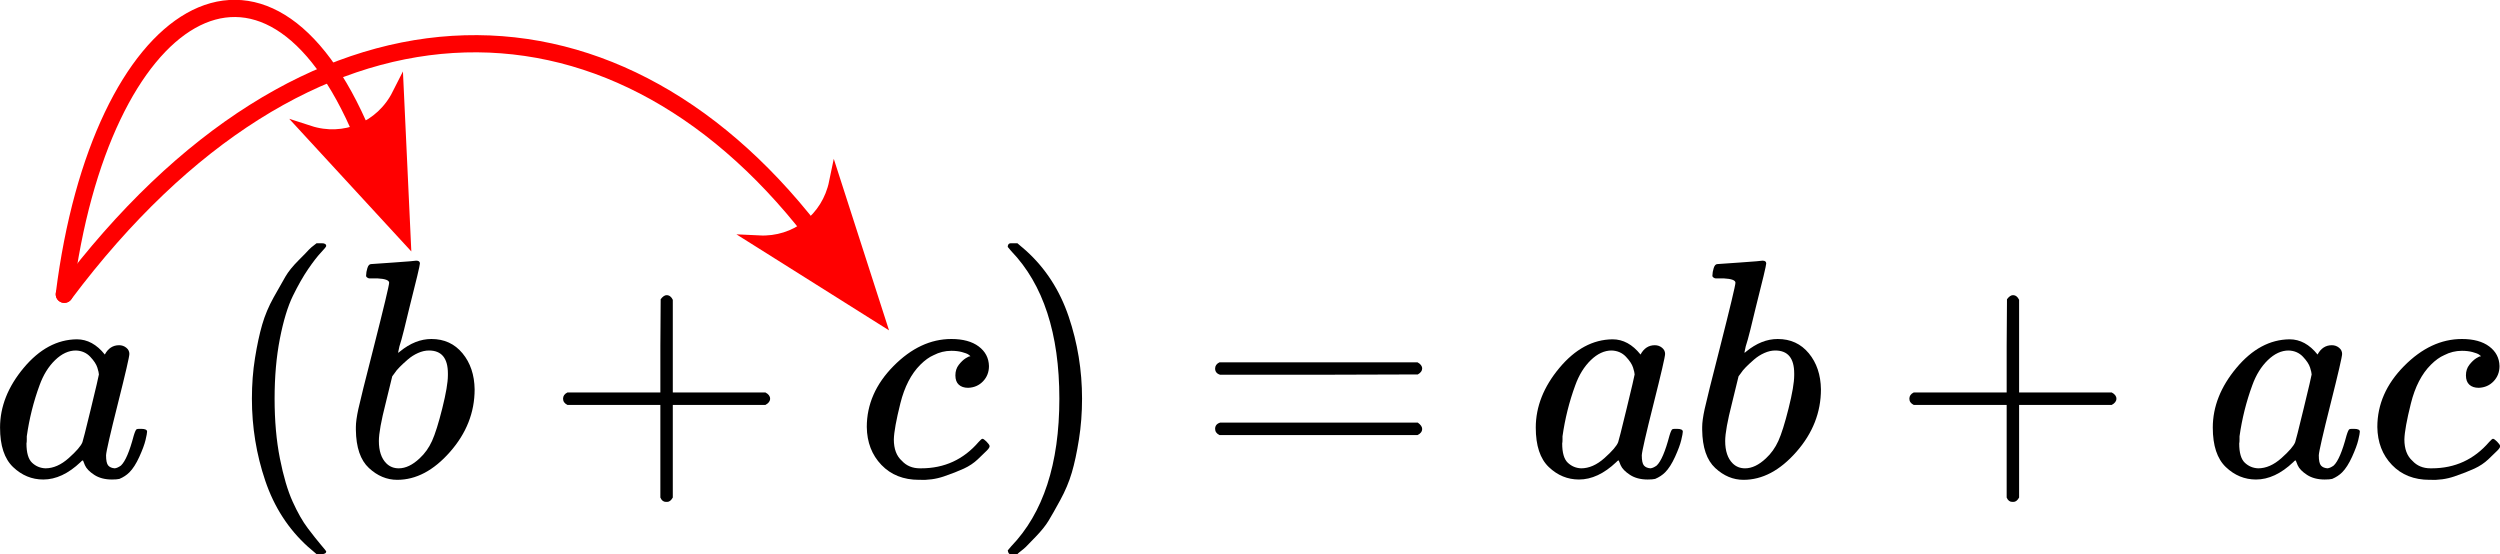 <?xml version="1.0" encoding="UTF-8" standalone="no"?>
<!-- Created with Inkscape (http://www.inkscape.org/) -->

<svg
   width="56.291mm"
   height="12.475mm"
   viewBox="0 0 56.291 12.475"
   version="1.1"
   id="svg5"
   xml:space="preserve"
   sodipodi:docname="distributive property.svg"
   inkscape:version="1.2.2 (732a01da63, 2022-12-09)"
   xmlns:inkscape="http://www.inkscape.org/namespaces/inkscape"
   xmlns:sodipodi="http://sodipodi.sourceforge.net/DTD/sodipodi-0.dtd"
   xmlns:xlink="http://www.w3.org/1999/xlink"
   xmlns="http://www.w3.org/2000/svg"
   xmlns:svg="http://www.w3.org/2000/svg"
   xmlns:rdf="http://www.w3.org/1999/02/22-rdf-syntax-ns#"
   xmlns:cc="http://creativecommons.org/ns#"
   xmlns:dc="http://purl.org/dc/elements/1.1/"><sodipodi:namedview
     id="namedview7"
     pagecolor="#ffffff"
     bordercolor="#666666"
     borderopacity="1.0"
     inkscape:showpageshadow="2"
     inkscape:pageopacity="0.0"
     inkscape:pagecheckerboard="0"
     inkscape:deskcolor="#d1d1d1"
     inkscape:document-units="mm"
     showgrid="false"
     inkscape:zoom="7.3777188"
     inkscape:cx="15.587474"
     inkscape:cy="31.581578"
     inkscape:window-width="1649"
     inkscape:window-height="974"
     inkscape:window-x="0"
     inkscape:window-y="0"
     inkscape:window-maximized="0"
     inkscape:current-layer="layer1" /><defs
     id="defs2"><marker
       preserveAspectRatio="xMidYMid"
       inkscape:isstock="true"
       viewBox="0 0 7.7 5.6"
       markerHeight="5.6"
       markerWidth="7.7"
       inkscape:stockid="Arrow2"
       orient="auto-start-reverse"
       refY="0"
       refX="0"
       id="marker4561"
       style="overflow:visible"><path
         id="path4559"
         style="fill:context-stroke;fill-rule:evenodd;stroke:#ff0000;stroke-opacity:1"
         d="M -2,-4 9,0 -2,4 c 2,-2.33 2,-5.66 0,-8 z"
         transform="scale(0.7)" /></marker><path
       id="MJX-9-TEX-I-1D44E"
       d="m 33,157 q 0,101 76,192 76,91 171,92 51,0 90,-49 16,30 46,30 13,0 23,-8 10,-8 10,-20 0,-13 -37,-160 -37,-147 -38,-166 0,-25 7,-33 7,-8 21,-9 9,1 20,9 21,20 41,96 6,20 10,21 2,1 10,1 h 4 q 19,0 19,-9 0,-6 -5,-27 Q 496,96 481,63 466,30 449,13 436,0 417,-8 q -8,-2 -24,-2 -34,0 -57,15 -23,15 -30,31 l -6,15 q -1,1 -4,-1 -2,-2 -4,-4 -59,-56 -120,-56 -55,0 -97,40 -42,40 -42,127 z m 318,171 q 0,6 -5,22 -5,16 -23,35 -18,19 -46,20 -35,0 -67,-31 -32,-31 -50,-81 -29,-79 -41,-164 0,-3 0,-11 0,-8 -1,-12 0,-45 18,-62 18,-17 43,-18 38,0 75,33 37,33 44,51 2,4 27,107 25,103 26,111 z" /><path
       id="MJX-9-TEX-N-28"
       d="m 94,250 q 0,69 10,131 10,62 23,107 13,45 37,88 24,43 38,67 14,24 42,52 28,28 33,34 5,6 25,21 h 13 4 q 14,0 14,-9 0,-3 -17,-21 -17,-18 -41,-53 -24,-35 -49,-86 -25,-51 -42,-138 -17,-87 -17,-193 0,-106 17,-192 17,-86 41,-139 24,-53 49,-86 25,-33 42,-53 17,-20 17,-21 0,-9 -15,-9 h -3 -13 l -28,24 Q 180,-141 137,-14 94,113 94,250 Z" /><path
       id="MJX-9-TEX-I-1D44F"
       d="m 73,647 q 0,10 4,23 4,13 12,13 1,0 72,5 71,5 73,6 12,0 12,-9 0,-9 -34,-143 -8,-34 -17,-70 -9,-36 -15,-54 l -4,-19 q 0,-3 6,3 49,40 101,40 62,0 100,-46 38,-46 39,-116 Q 422,169 343,79 264,-11 173,-11 123,-11 82,27 41,65 40,150 v 9 q 0,21 8,58 8,37 49,197 50,197 50,209 0,12 -38,14 -5,0 -8,0 h -5 q -10,0 -13,0 -3,0 -7,3 -4,3 -3,7 z M 336,325 v 6 q 0,74 -61,74 -17,0 -35,-8 -18,-8 -33,-21 -15,-13 -26,-24 -11,-11 -18,-22 l -6,-8 -21,-86 q -22,-86 -22,-122 0,-48 24,-72 16,-16 40,-16 33,0 67,32 25,23 40,56 15,33 33,105 18,72 18,106 z" /><path
       id="MJX-9-TEX-N-2B"
       d="m 56,237 q 0,0 0,13 0,13 14,20 h 299 v 150 l 1,150 q 10,13 19,13 13,0 20,-15 V 270 h 298 q 15,-8 15,-20 0,-12 -15,-20 H 409 V -68 q -8,-14 -18,-14 h -2 -2 q -12,0 -18,14 V 230 H 70 q -14,7 -14,20 z" /><path
       id="MJX-9-TEX-I-1D450"
       d="m 34,159 q 0,109 86,196 86,87 186,87 56,0 88,-24 32,-24 33,-63 0,-29 -19,-49 -19,-20 -48,-21 -19,0 -30,10 -11,10 -11,30 0,20 11,34 11,14 22,21 11,7 14,6 h 1 q 0,2 -6,6 -6,4 -21,8 -15,4 -34,4 -30,0 -57,-14 -21,-9 -43,-31 -44,-44 -64,-124 -20,-80 -21,-116 0,-46 26,-69 22,-24 58,-24 h 4 q 112,0 185,85 9,10 12,10 4,0 13,-9 9,-9 10,-14 1,-5 -9,-15 Q 410,73 391,55 372,37 346,25 320,13 282,0 244,-13 202,-11 127,-11 81,37 35,85 34,159 Z" /><path
       id="MJX-9-TEX-N-29"
       d="m 60,749 4,1 q 5,0 10,0 h 12 l 28,-24 q 94,-85 137,-212 43,-127 43,-264 0,-68 -10,-131 -10,-63 -23,-107 -13,-44 -37,-88 -24,-44 -38,-67 -14,-23 -41,-51 -27,-28 -32,-33 -5,-5 -23,-19 -3,-3 -4,-4 H 74 q -8,0 -11,0 -3,0 -5,3 -2,3 -3,9 1,1 11,13 155,161 155,475 0,314 -155,475 -10,12 -11,13 0,8 5,11 z" /><path
       id="MJX-9-TEX-N-3D"
       d="m 56,347 q 0,13 14,20 h 637 q 15,-8 15,-20 0,-11 -14,-19 L 390,327 H 72 q -16,5 -16,20 z m 0,-194 q 0,15 16,20 h 636 q 14,-10 14,-20 0,-13 -15,-20 H 70 q -14,7 -14,20 z" /><marker
       preserveAspectRatio="xMidYMid"
       inkscape:isstock="true"
       viewBox="0 0 7.7 5.6"
       markerHeight="5.6"
       markerWidth="7.7"
       inkscape:stockid="marker45619687"
       orient="auto-start-reverse"
       refY="0"
       refX="0"
       style="overflow:visible"
       id="marker45619687"><path
         id="path392"
         style="fill:#ff0000;fill-rule:evenodd;stroke:#ff0000;stroke-opacity:1"
         d="M -2,-4 9,0 -2,4 c 2,-2.33 2,-5.66 0,-8 z"
         transform="scale(0.7)" /></marker><marker
       style="overflow:visible"
       refX="0"
       refY="0"
       orient="auto-start-reverse"
       inkscape:stockid="Arrow27983"
       markerWidth="7.7"
       markerHeight="5.6"
       viewBox="0 0 7.7 5.6"
       inkscape:isstock="true"
       preserveAspectRatio="xMidYMid"
       inkscape:collect="always"
       id="Arrow27983"><path
         transform="scale(0.7)"
         d="M -2,-4 9,0 -2,4 c 2,-2.33 2,-5.66 0,-8 z"
         style="fill:#ff0000;fill-rule:evenodd;stroke:#ff0000"
         id="path548" /></marker></defs><g
     inkscape:label="Layer 1"
     inkscape:groupmode="layer"
     id="layer1"
     transform="translate(-22.098,-142.376)"><g
       data-mml-node="mi"
       id="g361"
       transform="matrix(0.007,0,0,-0.007,21.868,153.103)"
       style="fill:#000000;stroke:#000000;stroke-width:0"><use
         data-c="1D44E"
         xlink:href="#MJX-9-TEX-I-1D44E"
         id="use359" /></g><g
       data-mml-node="mo"
       transform="matrix(0.007,0,0,-0.007,27.112,153.103)"
       id="g365"
       style="fill:#000000;stroke:#000000;stroke-width:0"><use
         data-c="28"
         xlink:href="#MJX-9-TEX-N-28"
         id="use363" /></g><g
       data-mml-node="mi"
       transform="matrix(0.007,0,0,-0.007,29.831,153.103)"
       id="g369"
       style="fill:#000000;stroke:#000000;stroke-width:0"><use
         data-c="1D44F"
         xlink:href="#MJX-9-TEX-I-1D44F"
         id="use367" /></g><g
       data-mml-node="mo"
       transform="matrix(0.007,0,0,-0.007,34.384,153.103)"
       id="g373"
       style="fill:#000000;stroke:#000000;stroke-width:0"><use
         data-c="2B"
         xlink:href="#MJX-9-TEX-N-2B"
         id="use371" /></g><g
       data-mml-node="mi"
       transform="matrix(0.007,0,0,-0.007,41.377,153.103)"
       id="g377"
       style="fill:#000000;stroke:#000000;stroke-width:0"><use
         data-c="1D450"
         xlink:href="#MJX-9-TEX-I-1D450"
         id="use375" /></g><g
       data-mml-node="mo"
       transform="matrix(0.007,0,0,-0.007,44.404,153.103)"
       id="g381"
       style="fill:#000000;stroke:#000000;stroke-width:0"><use
         data-c="29"
         xlink:href="#MJX-9-TEX-N-29"
         id="use379" /></g><g
       data-mml-node="mo"
       transform="matrix(0.007,0,0,-0.007,49.066,153.103)"
       id="g385"
       style="fill:#000000;stroke:#000000;stroke-width:0"><use
         data-c="3D"
         xlink:href="#MJX-9-TEX-N-3D"
         id="use383" /></g><g
       data-mml-node="mi"
       transform="matrix(0.007,0,0,-0.007,56.447,153.103)"
       id="g389"
       style="fill:#000000;stroke:#000000;stroke-width:0"><use
         data-c="1D44E"
         xlink:href="#MJX-9-TEX-I-1D44E"
         id="use387" /></g><g
       data-mml-node="mi"
       transform="matrix(0.007,0,0,-0.007,60.145,153.103)"
       id="g393"
       style="fill:#000000;stroke:#000000;stroke-width:0"><use
         data-c="1D44F"
         xlink:href="#MJX-9-TEX-I-1D44F"
         id="use391" /></g><g
       data-mml-node="mo"
       transform="matrix(0.007,0,0,-0.007,64.698,153.103)"
       id="g397"
       style="fill:#000000;stroke:#000000;stroke-width:0"><use
         data-c="2B"
         xlink:href="#MJX-9-TEX-N-2B"
         id="use395" /></g><g
       data-mml-node="mi"
       transform="matrix(0.007,0,0,-0.007,71.691,153.103)"
       id="g401"
       style="fill:#000000;stroke:#000000;stroke-width:0"><use
         data-c="1D44E"
         xlink:href="#MJX-9-TEX-I-1D44E"
         id="use399" /></g><g
       data-mml-node="mi"
       transform="matrix(0.007,0,0,-0.007,75.389,153.103)"
       id="g405"
       style="fill:#000000;stroke:#000000;stroke-width:0"><use
         data-c="1D450"
         xlink:href="#MJX-9-TEX-I-1D450"
         id="use403" /></g><path
       style="fill:none;stroke:#ff0000;stroke-width:0.387;stroke-linecap:round;stroke-linejoin:miter;stroke-dasharray:none;stroke-opacity:1;marker-end:url(#Arrow27983)"
       d="m 23.546,149.002 c 0.809,-6.447 4.548,-8.789 6.722,-3.58"
       id="path2329"
       sodipodi:nodetypes="cc" /><path
       style="fill:none;stroke:#ff0000;stroke-width:0.387;stroke-linecap:round;stroke-linejoin:miter;stroke-dasharray:none;stroke-opacity:1;marker-end:url(#marker45619687)"
       d="m 23.546,149.002 c 5.43,-7.242 12.28,-7.285 16.831,-1.426"
       id="path2367"
       sodipodi:nodetypes="cc" /></g></svg>
